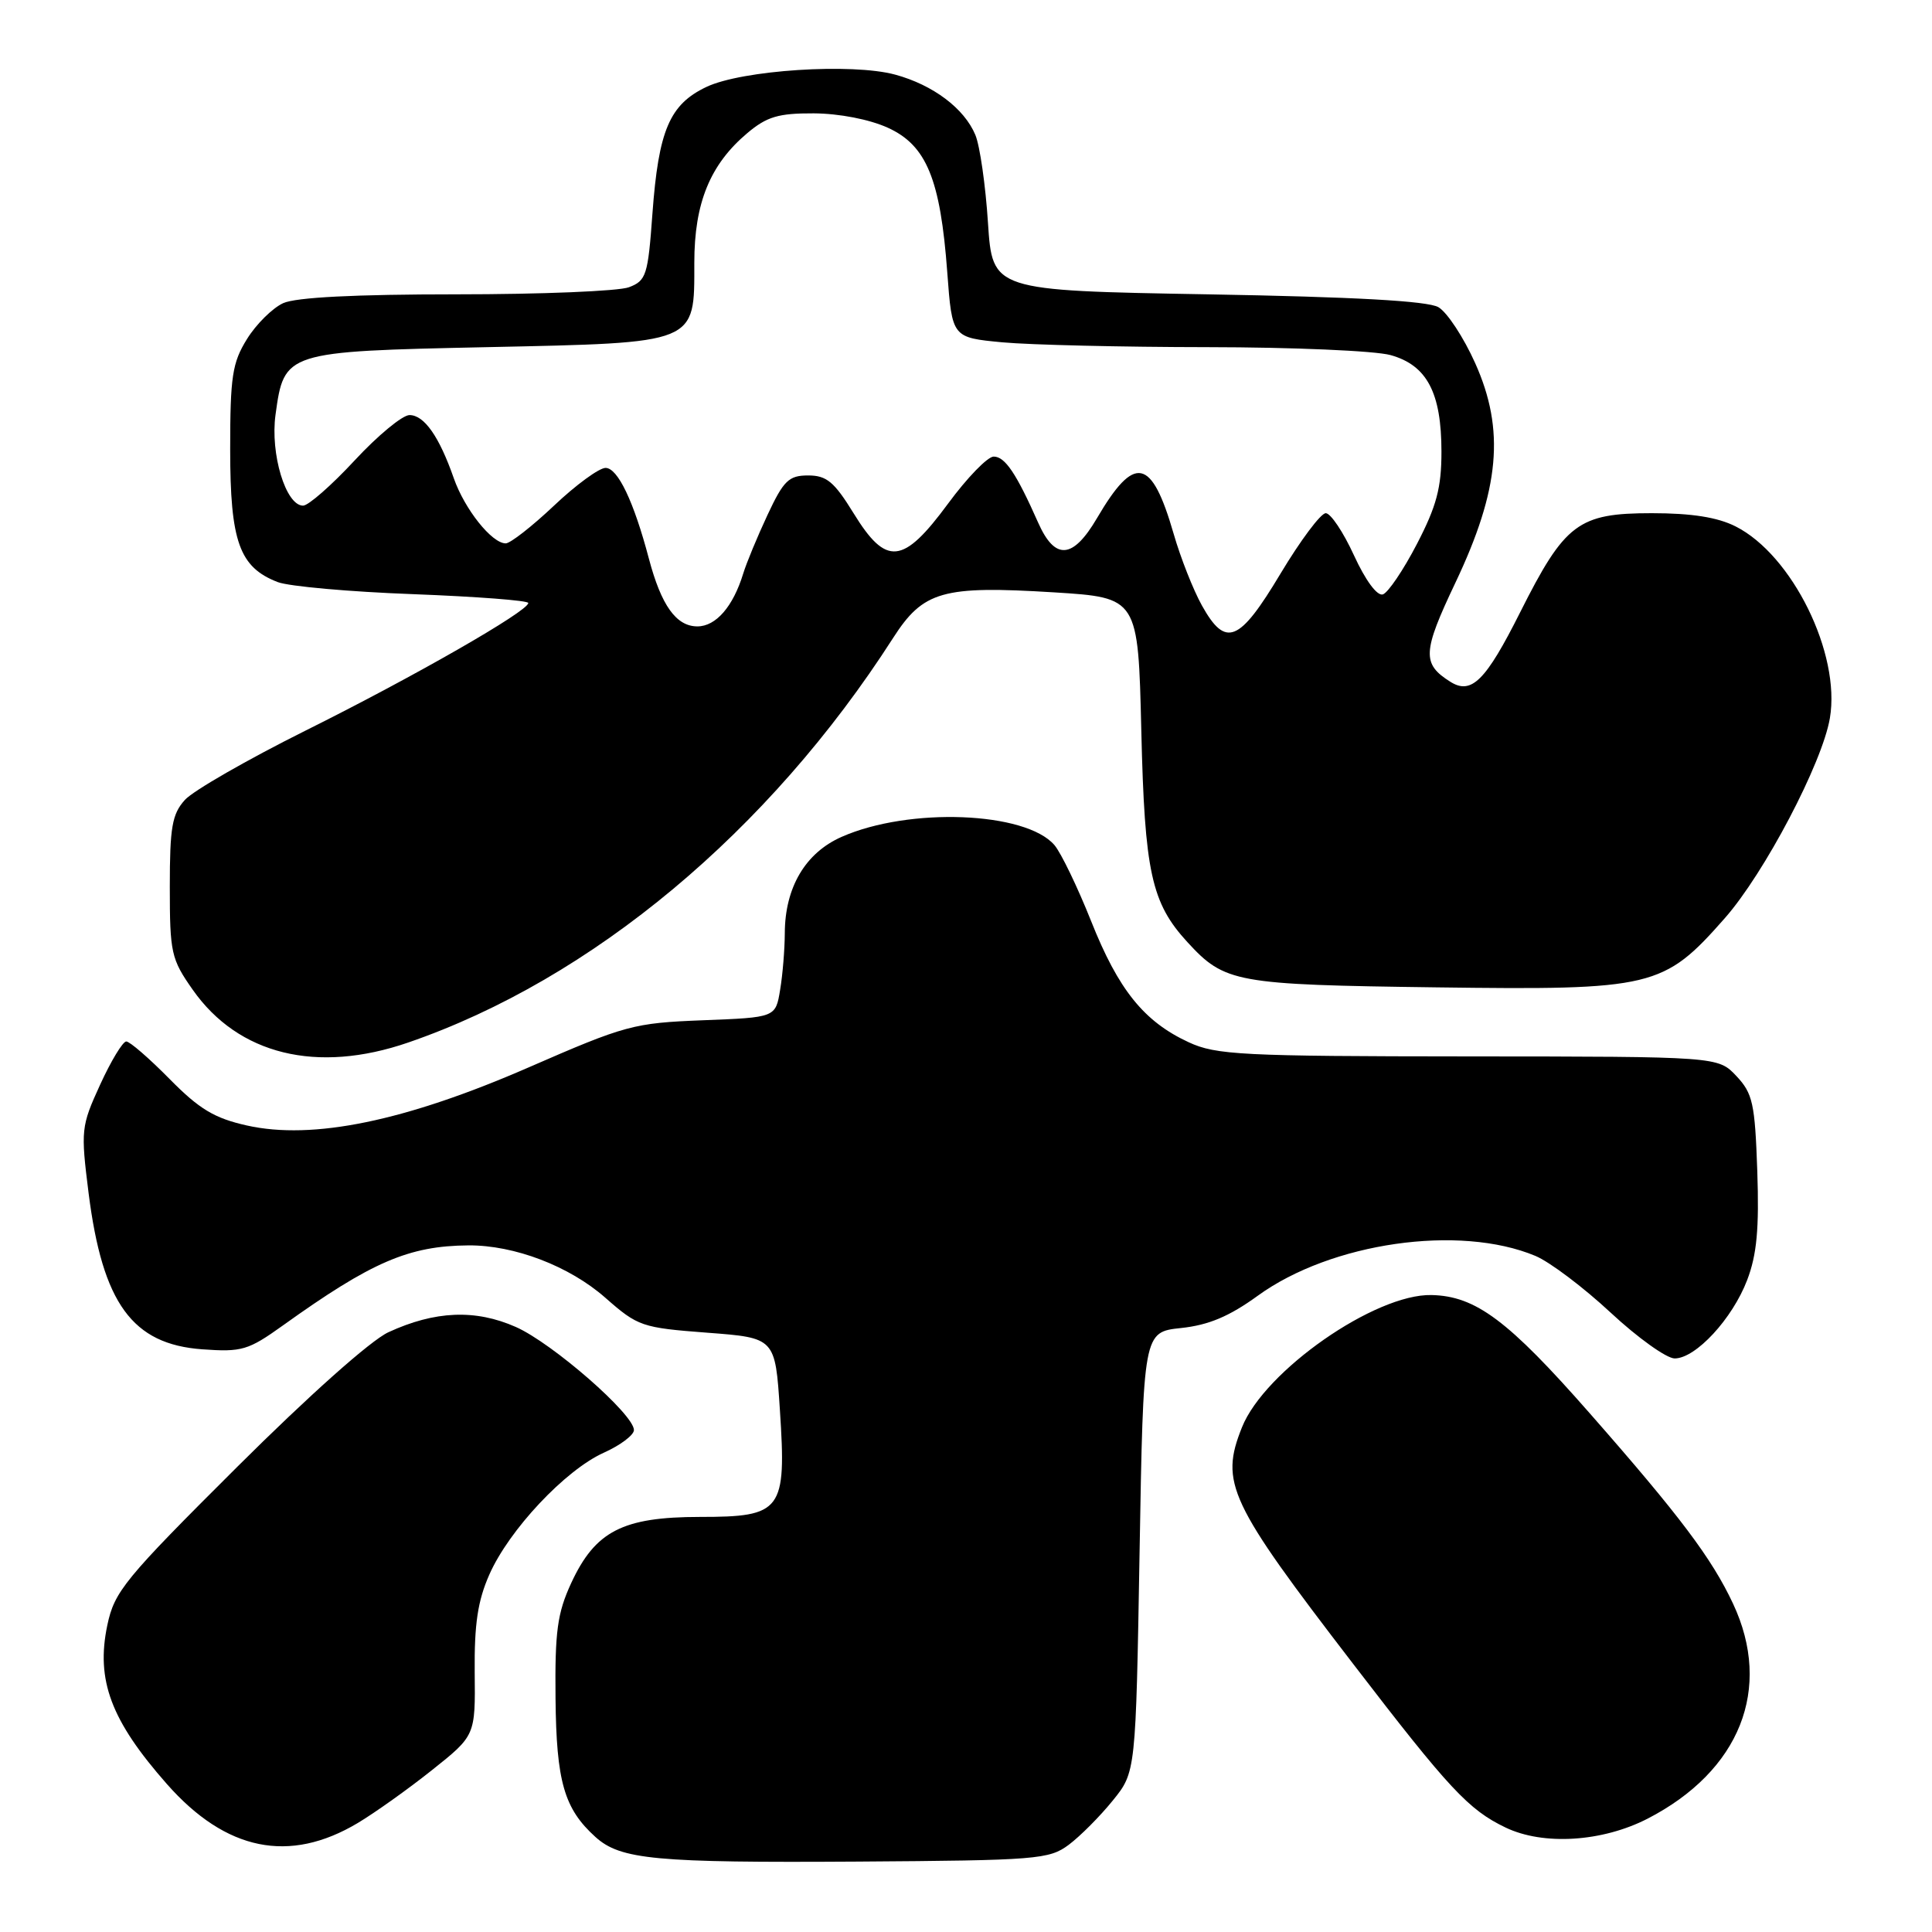 <?xml version="1.0" encoding="UTF-8" standalone="no"?>
<!DOCTYPE svg PUBLIC "-//W3C//DTD SVG 1.1//EN" "http://www.w3.org/Graphics/SVG/1.1/DTD/svg11.dtd" >
<svg xmlns="http://www.w3.org/2000/svg" xmlns:xlink="http://www.w3.org/1999/xlink" version="1.1" viewBox="0 0 256 256">
 <g >
 <path fill="currentColor"
d=" M 141.62 244.44 C 143.14 243.30 145.76 240.67 147.44 238.59 C 150.50 234.82 150.50 234.82 151.00 205.66 C 151.50 176.50 151.50 176.50 156.50 175.97 C 160.16 175.58 162.88 174.43 166.65 171.70 C 176.37 164.64 193.36 162.20 203.44 166.41 C 205.34 167.20 209.83 170.59 213.42 173.93 C 217.01 177.27 220.83 180.00 221.90 180.00 C 224.69 180.00 229.55 174.75 231.51 169.61 C 232.79 166.25 233.11 162.82 232.85 155.18 C 232.54 146.20 232.25 144.89 230.08 142.58 C 227.65 140.00 227.65 140.00 194.58 139.98 C 164.52 139.96 161.14 139.79 157.50 138.10 C 151.58 135.36 148.19 131.15 144.57 122.03 C 142.78 117.54 140.60 113.02 139.72 111.98 C 135.91 107.54 120.45 106.94 111.52 110.89 C 106.71 113.01 104.01 117.60 103.99 123.65 C 103.98 125.77 103.71 129.15 103.37 131.16 C 102.77 134.82 102.77 134.82 93.13 135.19 C 83.95 135.55 82.88 135.84 70.06 141.43 C 53.71 148.56 41.44 151.09 32.70 149.13 C 28.41 148.17 26.41 146.97 22.47 142.97 C 19.78 140.24 17.20 138.00 16.73 138.00 C 16.27 138.00 14.71 140.57 13.27 143.72 C 10.74 149.25 10.69 149.73 11.74 158.10 C 13.59 172.70 17.53 178.12 26.79 178.79 C 32.06 179.17 32.89 178.92 37.50 175.62 C 49.25 167.20 54.17 165.08 62.07 165.02 C 68.16 164.98 75.45 167.77 80.20 171.95 C 84.53 175.76 85.04 175.93 93.71 176.59 C 102.72 177.27 102.72 177.27 103.34 186.83 C 104.22 200.21 103.63 201.00 92.73 201.00 C 82.51 201.01 78.87 202.88 75.68 209.78 C 73.85 213.75 73.52 216.17 73.61 225.03 C 73.72 236.07 74.75 239.66 78.90 243.41 C 82.22 246.41 86.82 246.84 113.68 246.67 C 137.42 246.51 139.02 246.38 141.62 244.44 Z  M 47.42 241.55 C 49.66 240.21 54.09 237.06 57.25 234.54 C 62.99 229.97 62.99 229.97 62.90 221.59 C 62.84 215.21 63.30 212.12 64.84 208.64 C 67.45 202.72 74.89 194.80 79.99 192.50 C 82.20 191.51 84.00 190.15 84.00 189.49 C 84.00 187.40 73.20 177.98 68.35 175.83 C 62.99 173.46 57.64 173.68 51.46 176.53 C 49.11 177.62 40.93 184.91 31.37 194.43 C 16.48 209.26 15.16 210.87 14.22 215.35 C 12.69 222.63 14.70 227.98 22.11 236.39 C 29.93 245.26 38.34 246.98 47.42 241.55 Z  M 218.32 240.98 C 230.56 234.66 234.91 223.75 229.64 212.50 C 226.83 206.50 222.59 200.86 210.66 187.28 C 199.83 174.94 195.53 171.73 189.68 171.60 C 182.20 171.43 167.56 181.64 164.57 189.12 C 161.62 196.49 162.81 199.01 179.32 220.50 C 192.04 237.07 194.60 239.81 199.50 242.16 C 204.51 244.56 212.31 244.07 218.32 240.98 Z  M 54.09 138.14 C 78.41 129.77 101.91 110.16 118.33 84.55 C 122.34 78.30 124.88 77.58 139.65 78.49 C 150.81 79.19 150.81 79.19 151.23 96.84 C 151.67 115.57 152.56 119.64 157.35 124.85 C 162.29 130.22 163.68 130.48 190.27 130.83 C 219.05 131.21 220.43 130.88 228.55 121.66 C 233.80 115.70 241.47 101.10 242.47 95.15 C 243.92 86.61 237.48 73.53 229.97 69.75 C 227.58 68.54 224.14 68.00 218.88 68.00 C 209.13 68.00 207.36 69.33 201.42 81.15 C 196.87 90.21 194.97 92.10 192.18 90.34 C 188.40 87.96 188.48 86.41 192.85 77.21 C 198.73 64.83 199.44 56.96 195.47 48.12 C 193.94 44.70 191.74 41.36 190.59 40.70 C 189.16 39.88 179.50 39.34 160.00 39.00 C 131.50 38.50 131.50 38.50 130.91 29.50 C 130.59 24.55 129.84 19.32 129.24 17.88 C 127.78 14.37 123.63 11.25 118.62 9.89 C 112.89 8.33 98.31 9.28 93.60 11.52 C 88.72 13.84 87.26 17.27 86.45 28.31 C 85.86 36.49 85.63 37.19 83.34 38.06 C 81.98 38.58 71.70 39.00 60.48 39.00 C 47.03 39.00 39.22 39.40 37.52 40.17 C 36.11 40.82 33.95 42.95 32.73 44.92 C 30.78 48.06 30.50 49.87 30.50 59.54 C 30.50 71.78 31.72 75.17 36.80 77.13 C 38.29 77.70 46.36 78.42 54.75 78.73 C 63.14 79.05 70.00 79.57 70.00 79.90 C 70.00 80.98 54.83 89.67 40.50 96.80 C 32.80 100.64 25.60 104.77 24.50 105.99 C 22.80 107.87 22.50 109.61 22.50 117.51 C 22.50 126.27 22.68 127.08 25.54 131.15 C 31.59 139.76 41.99 142.31 54.09 138.14 Z  M 159.27 80.25 C 158.12 78.19 156.43 73.91 155.52 70.75 C 152.59 60.61 150.34 60.15 145.35 68.67 C 142.16 74.10 139.79 74.28 137.56 69.25 C 134.67 62.73 133.17 60.50 131.67 60.50 C 130.86 60.50 128.14 63.31 125.61 66.75 C 119.65 74.83 117.44 75.06 113.10 68.00 C 110.53 63.83 109.53 63.00 107.08 63.00 C 104.52 63.00 103.83 63.67 101.69 68.25 C 100.34 71.14 98.90 74.62 98.48 76.00 C 97.14 80.38 94.86 83.00 92.41 83.00 C 89.60 83.00 87.62 80.22 85.98 74.02 C 83.98 66.45 81.86 62.00 80.24 62.00 C 79.39 62.00 76.31 64.25 73.41 67.00 C 70.50 69.75 67.62 72.00 67.01 72.00 C 65.17 72.00 61.57 67.48 60.13 63.37 C 58.20 57.84 56.21 55.00 54.26 55.00 C 53.33 55.00 50.06 57.70 47.00 61.00 C 43.94 64.30 40.86 67.00 40.16 67.00 C 37.87 67.00 35.79 60.14 36.51 54.94 C 37.65 46.61 37.78 46.57 64.50 46.00 C 92.57 45.40 92.00 45.63 92.00 34.81 C 92.00 26.89 94.09 21.79 99.03 17.63 C 101.61 15.46 103.14 15.00 107.83 15.02 C 111.19 15.04 115.18 15.81 117.63 16.92 C 122.77 19.25 124.61 23.74 125.52 36.11 C 126.16 44.73 126.16 44.73 132.83 45.36 C 136.50 45.70 148.72 45.99 160.00 46.00 C 171.28 46.01 182.19 46.48 184.25 47.05 C 189.08 48.39 191.00 52.03 191.00 59.86 C 191.00 64.64 190.35 67.07 187.75 72.08 C 185.96 75.53 183.93 78.53 183.24 78.76 C 182.48 79.01 180.94 76.92 179.41 73.59 C 178.00 70.51 176.32 68.00 175.67 68.00 C 175.01 68.00 172.32 71.60 169.68 76.00 C 164.21 85.14 162.41 85.87 159.27 80.25 Z "/>
</g>
</svg>